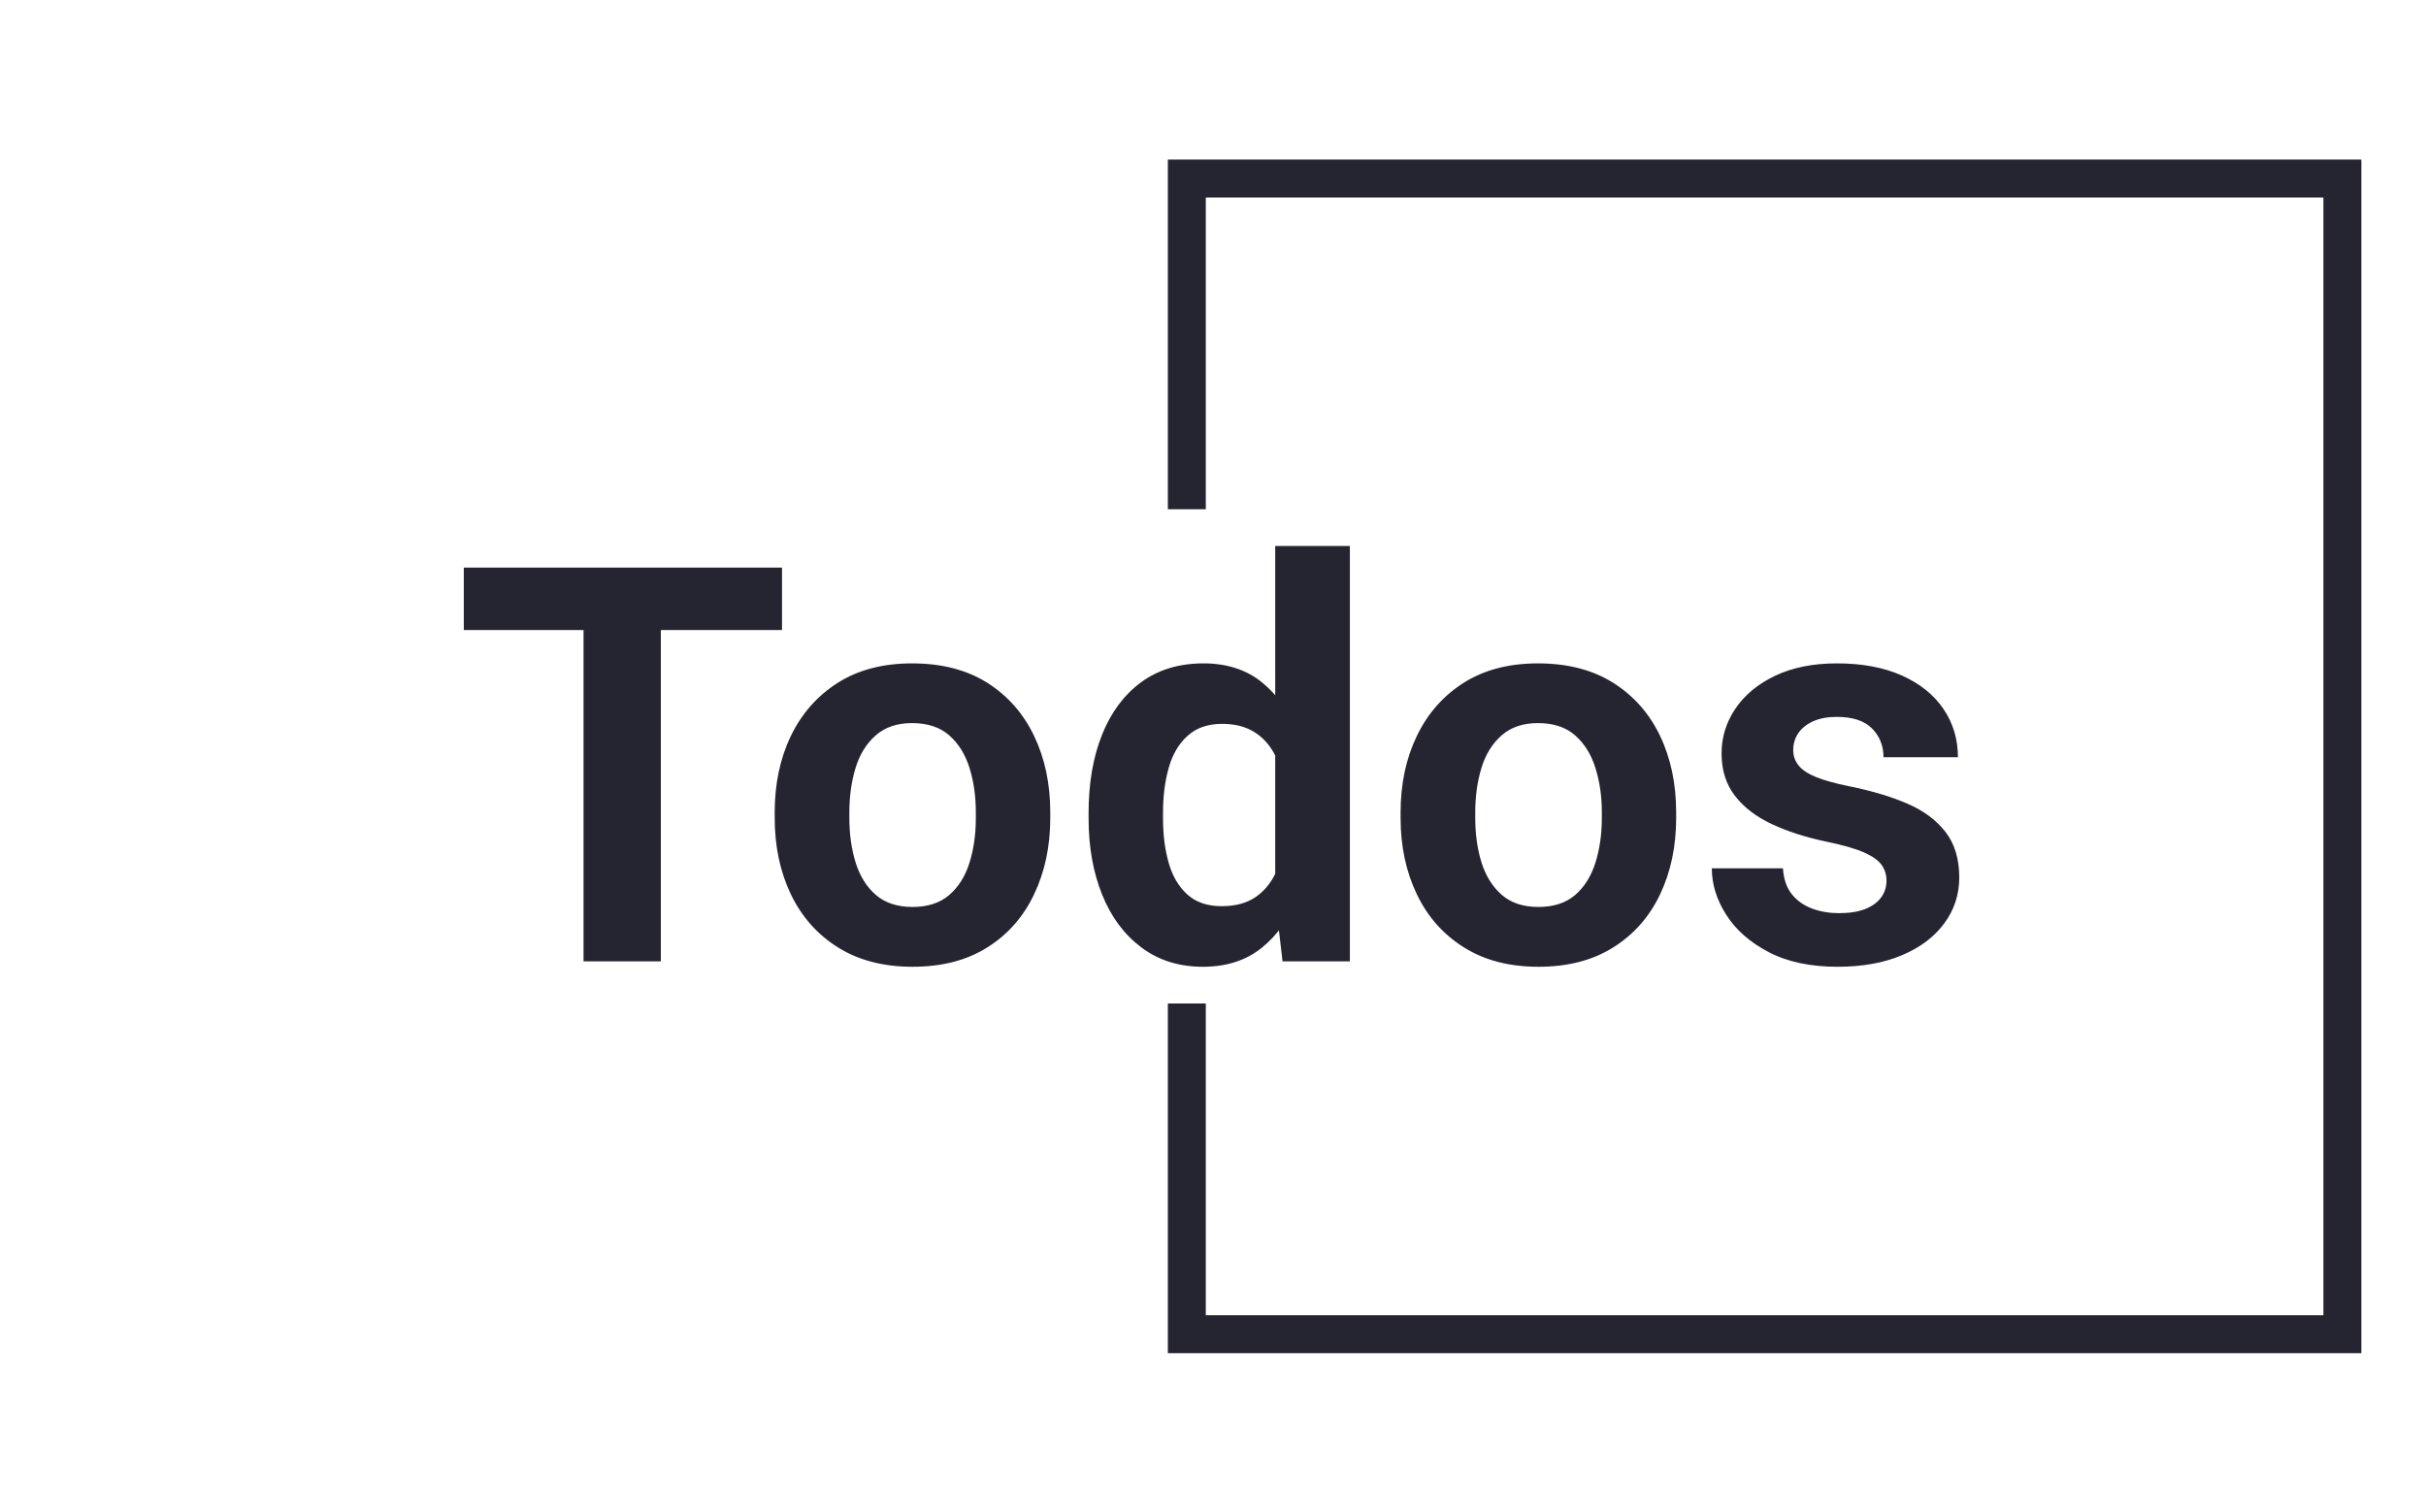 <svg xmlns="http://www.w3.org/2000/svg" version="1.1" xmlns:xlink="http://www.w3.org/1999/xlink" xmlns:svgjs="http://svgjs.dev/svgjs" width="1000" height="623" viewBox="0 0 1000 623"><g transform="matrix(1,0,0,1,-0.606,0.252)"><svg xmlns="http://www.w3.org/2000/svg" version="1.1" xmlns:xlink="http://www.w3.org/1999/xlink" xmlns:svgjs="http://svgjs.com/svgjs" viewBox="0 0 396 247" data-background-color="#ffffff" preserveAspectRatio="xMidYMid meet" height="623" width="1000"><defs></defs><g id="tight-bounds" transform="matrix(1,0,0,1,0.24,-0.1)"><svg viewBox="0 0 395.52 247.2" height="247.2" width="395.52"><g><svg xmlns="http://www.w3.org/2000/svg" version="1.1" xmlns:xlink="http://www.w3.org/1999/xlink" xmlns:svgjs="http://svgjs.com/svgjs"></svg></g><g><svg viewBox="0 0 395.52 247.2" height="247.2" width="395.52"><g transform="matrix(1,0,0,1,75.544,89.218)"><svg viewBox="0 0 244.431 68.764" height="68.764" width="244.431"><g><svg viewBox="0 0 244.431 68.764" height="68.764" width="244.431"><g><svg viewBox="0 0 244.431 68.764" height="68.764" width="244.431"><g><svg viewBox="0 0 244.431 68.764" height="68.764" width="244.431"><g><svg viewBox="0 0 244.431 68.764" height="68.764" width="244.431"><g transform="matrix(1,0,0,1,0,0)"><svg width="244.431" viewBox="1.03 -37.5 135.02 37.99" height="68.764" data-palette-color="#252532"><path d="M18.82-35.55L18.82 0 11.84 0 11.84-35.55 18.82-35.55ZM29.76-35.55L29.76-29.91 1.03-29.91 1.03-35.55 29.76-35.55ZM29.1-12.94L29.1-13.45Q29.1-17.31 30.56-20.35 32.03-23.39 34.8-25.15 37.57-26.9 41.5-26.9L41.5-26.9Q45.51-26.9 48.29-25.15 51.07-23.39 52.52-20.35 53.98-17.31 53.98-13.45L53.98-13.45 53.98-12.94Q53.98-9.11 52.52-6.05 51.07-3 48.3-1.26 45.53 0.49 41.55 0.49L41.55 0.49Q37.6 0.49 34.81-1.26 32.03-3 30.56-6.05 29.1-9.11 29.1-12.94L29.1-12.94ZM35.84-13.45L35.84-12.94Q35.84-10.74 36.41-8.91 36.98-7.08 38.24-5.99 39.5-4.91 41.55-4.91L41.55-4.91Q43.6-4.91 44.86-5.99 46.12-7.08 46.69-8.91 47.26-10.74 47.26-12.94L47.26-12.94 47.26-13.45Q47.26-15.63 46.69-17.46 46.12-19.29 44.86-20.4 43.6-21.51 41.5-21.51L41.5-21.51Q39.48-21.51 38.22-20.4 36.96-19.29 36.4-17.46 35.84-15.63 35.84-13.45L35.84-13.45ZM74.29-5.71L74.29-37.5 81.03-37.5 81.03 0 74.95 0 74.29-5.71ZM57.44-12.89L57.44-13.4Q57.44-17.43 58.66-20.47 59.88-23.51 62.2-25.21 64.52-26.9 67.82-26.9L67.82-26.9Q70.97-26.9 73.08-25.2 75.19-23.49 76.41-20.48 77.63-17.48 78.07-13.57L78.07-13.57 78.07-12.57Q77.63-8.84 76.41-5.88 75.19-2.93 73.07-1.22 70.94 0.49 67.77 0.49L67.77 0.49Q64.52 0.49 62.2-1.26 59.88-3 58.66-6.03 57.44-9.06 57.44-12.89L57.44-12.89ZM64.16-13.4L64.16-12.89Q64.16-10.69 64.67-8.9 65.18-7.1 66.35-6.04 67.52-4.98 69.45-4.98L69.45-4.98Q71.33-4.98 72.53-5.81 73.73-6.64 74.38-8.09 75.04-9.55 75.21-11.4L75.21-11.4 75.21-14.75Q75.12-16.26 74.73-17.49 74.34-18.73 73.64-19.6 72.94-20.48 71.92-20.96 70.89-21.44 69.5-21.44L69.5-21.44Q67.57-21.44 66.39-20.37 65.2-19.31 64.68-17.49 64.16-15.67 64.16-13.4L64.16-13.4ZM85.61-12.94L85.61-13.45Q85.61-17.31 87.08-20.35 88.54-23.39 91.31-25.15 94.08-26.9 98.01-26.9L98.01-26.9Q102.02-26.9 104.8-25.15 107.59-23.39 109.04-20.35 110.49-17.31 110.49-13.45L110.49-13.45 110.49-12.94Q110.49-9.11 109.04-6.05 107.59-3 104.81-1.26 102.04 0.49 98.06 0.49L98.06 0.49Q94.11 0.49 91.33-1.26 88.54-3 87.08-6.05 85.61-9.11 85.61-12.94L85.61-12.94ZM92.35-13.45L92.35-12.94Q92.35-10.74 92.92-8.91 93.5-7.08 94.76-5.99 96.01-4.91 98.06-4.91L98.06-4.91Q100.11-4.91 101.37-5.99 102.63-7.08 103.2-8.91 103.78-10.74 103.78-12.94L103.78-12.94 103.78-13.45Q103.78-15.63 103.2-17.46 102.63-19.29 101.37-20.4 100.11-21.51 98.01-21.51L98.01-21.51Q95.99-21.51 94.73-20.4 93.47-19.29 92.91-17.46 92.35-15.63 92.35-13.45L92.35-13.45ZM129.48-7.28L129.48-7.28Q129.48-8.08 129.05-8.69 128.63-9.3 127.46-9.83 126.28-10.35 123.99-10.82L123.99-10.82Q121.25-11.4 119.13-12.39 117.01-13.38 115.8-14.94 114.59-16.5 114.59-18.77L114.59-18.77Q114.59-20.95 115.83-22.8 117.08-24.66 119.42-25.78 121.77-26.9 125.01-26.9L125.01-26.9Q128.41-26.9 130.86-25.81 133.32-24.71 134.62-22.79 135.93-20.87 135.93-18.43L135.93-18.43 129.21-18.43Q129.21-19.97 128.18-21.02 127.14-22.07 124.99-22.07L124.99-22.07Q123.74-22.07 122.85-21.67 121.96-21.26 121.51-20.59 121.06-19.92 121.06-19.07L121.06-19.07Q121.06-18.29 121.54-17.69 122.01-17.09 123.11-16.64 124.21-16.19 126.14-15.8L126.14-15.8Q129.07-15.21 131.29-14.27 133.51-13.33 134.78-11.72 136.05-10.11 136.05-7.57L136.05-7.57Q136.05-5.25 134.69-3.42 133.34-1.59 130.87-0.55 128.41 0.49 125.06 0.49L125.06 0.49Q121.38 0.49 118.85-0.83 116.32-2.15 115.02-4.19 113.71-6.23 113.71-8.4L113.71-8.4 120.13-8.4Q120.23-6.93 120.94-6.05 121.65-5.18 122.77-4.76 123.89-4.35 125.19-4.35L125.19-4.35Q126.6-4.35 127.55-4.72 128.51-5.1 128.99-5.76 129.48-6.42 129.48-7.28Z" opacity="1" transform="matrix(1,0,0,1,0,0)" fill="#252532" class="undefined-text-0" data-fill-palette-color="primary" id="text-0"></path></svg></g></svg></g></svg></g></svg></g></svg></g></svg></g><path d="M190.622 83.218L190.622 26.076 385.67 26.076 385.67 221.124 190.622 221.124 190.622 163.982 196.823 163.982 196.823 214.923 379.469 214.923 379.469 32.277 196.823 32.277 196.823 83.218Z" fill="#252532" stroke="transparent" data-fill-palette-color="primary"></path></svg></g></svg><rect width="395.52" height="247.2" fill="transparent" stroke="transparent"></rect></g></svg></g></svg>